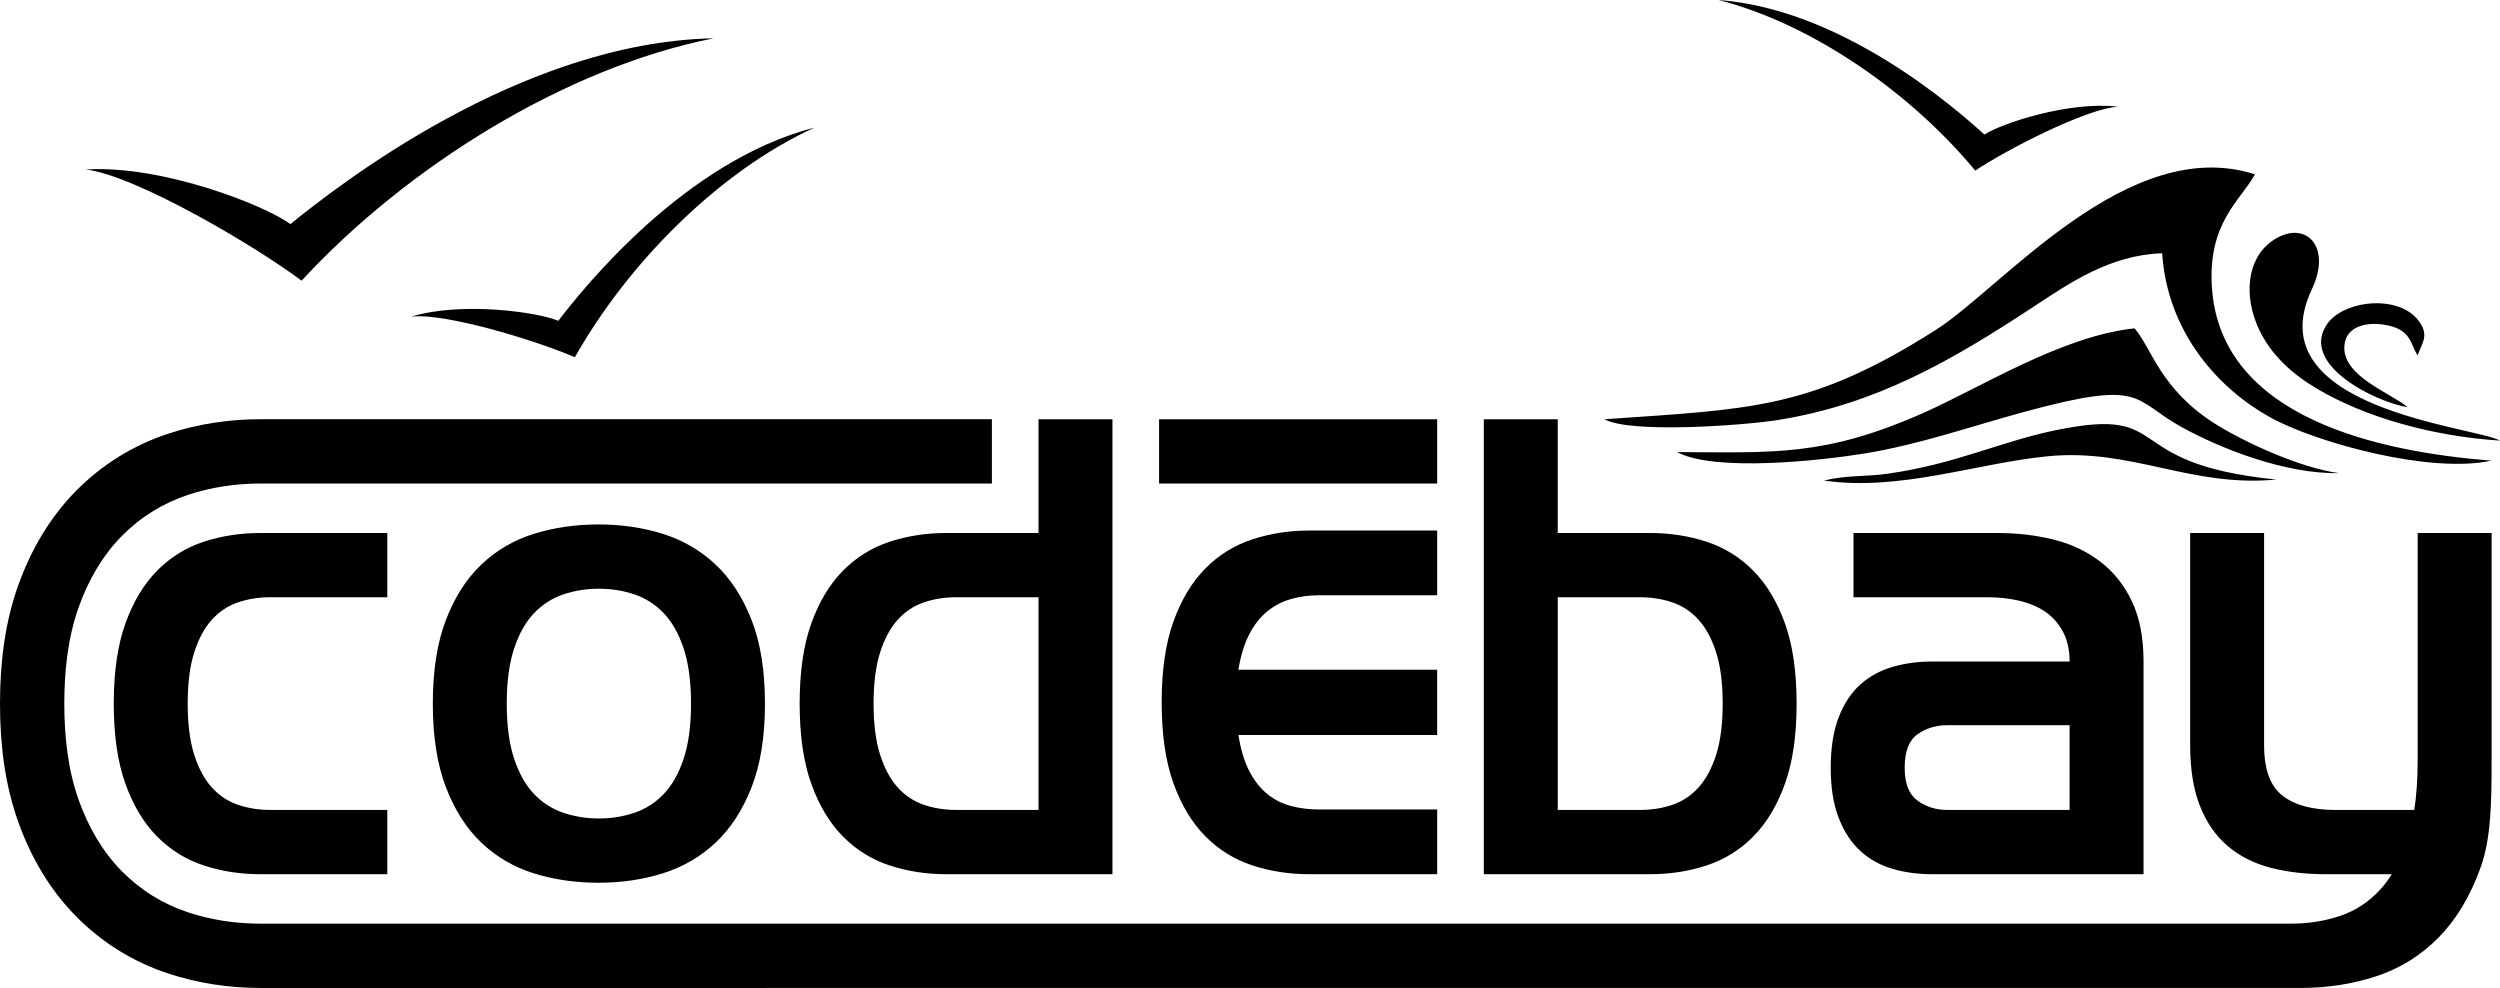 <?xml version="1.0" encoding="UTF-8"?>
<!DOCTYPE svg PUBLIC "-//W3C//DTD SVG 1.1//EN" "http://www.w3.org/Graphics/SVG/1.1/DTD/svg11.dtd">
<?xml-stylesheet href="codebay_straight.css" type="text/css"?>
<svg xmlns="http://www.w3.org/2000/svg" width="146.307mm" height="57.819mm" viewBox="0 0 14630.72 5781.85">
 <g id="codeBayLogo">
  <path class="fil0" d="M6783.24 2453.49l1627.56 0 0 376.09 -1627.56 0 0 -376.09zm-5258.77 2662.62c-117.6,0 -228.55,-17.17 -332.84,-51.62 -104.29,-34.34 -195.26,-90.92 -272.91,-169.72 -77.71,-78.7 -139.23,-181.34 -184.69,-307.86 -45.57,-126.47 -68.3,-282.87 -68.3,-469.27 0,-186.4 22.73,-342.8 68.3,-469.32 45.46,-126.47 106.98,-229.11 184.69,-307.86 77.65,-78.75 168.62,-135.33 272.91,-169.78 104.29,-34.34 215.24,-51.51 332.84,-51.51l742.18 0 0 376.04 -685.6 0c-66.59,0 -129.22,10.02 -188,30 -58.83,19.92 -109.9,53.76 -153.15,101.53 -43.26,47.66 -77.71,111.45 -103.19,191.35 -25.54,79.86 -38.25,179.74 -38.25,299.55 0,119.81 12.71,219.64 38.25,299.55 25.48,79.85 59.93,143.63 103.19,191.35 43.25,47.71 94.32,81.56 153.15,101.53 58.78,19.93 121.41,29.89 188,29.89l685.6 0 0 376.15 -742.18 0zm1008.49 -998.47c0,-193.06 25.54,-356.12 76.55,-489.3 51.02,-133.13 119.86,-241.27 207.53,-324.48 87.56,-83.26 190.25,-143.14 307.25,-179.74 117.61,-36.59 243.53,-54.98 378.85,-54.98 133.13,0 258,18.39 375.61,54.98 117,36.6 220.19,96.48 308.95,179.74 88.72,83.21 158.61,191.35 210.78,324.48 52.17,133.18 78.26,296.24 78.26,489.3 0,193.06 -26.09,356.12 -78.26,489.25 -52.17,133.07 -122.06,241.32 -210.78,324.53 -88.76,83.15 -191.95,143.09 -308.95,179.74 -117.61,36.6 -242.48,54.87 -375.61,54.87 -135.32,0 -261.24,-18.27 -378.85,-54.87 -117,-36.65 -219.69,-96.59 -307.25,-179.74 -87.67,-83.21 -156.51,-191.46 -207.53,-324.53 -51.01,-133.13 -76.55,-296.19 -76.55,-489.25zm3005.54 998.47c-117.66,0 -228.56,-17.17 -332.9,-51.62 -104.29,-34.34 -195.2,-90.92 -272.91,-169.72 -77.65,-78.7 -139.23,-181.34 -184.69,-307.86 -45.57,-126.47 -68.24,-282.87 -68.24,-469.27 0,-186.4 22.67,-342.8 68.24,-469.32 45.46,-126.47 107.04,-229.11 184.69,-307.86 77.71,-78.75 168.62,-135.33 272.91,-169.78 104.34,-34.34 215.24,-51.51 332.9,-51.51l539.16 0 0 -665.68 432.73 0 0 2662.62 -971.89 0zm3145.21 -2662.62l432.62 0 0 665.68 539.22 0c117.6,0 228.55,17.17 332.89,51.51 104.24,34.45 195.21,91.03 272.86,169.78 77.71,78.75 139.23,181.39 184.75,307.86 45.51,126.52 68.24,282.92 68.24,469.32 0,186.4 -22.73,342.8 -68.24,469.27 -45.52,126.52 -107.04,229.16 -184.75,307.86 -77.65,78.8 -168.62,135.38 -272.86,169.72 -104.34,34.45 -215.29,51.62 -332.89,51.62l-971.84 0 0 -2662.62zm2030.24 2040.19c0,-117.6 15.52,-216.33 46.67,-296.19 30.98,-79.85 73.14,-143.69 126.35,-191.4 53.33,-47.66 116.01,-82.06 188.16,-103.13 72.1,-21.08 149.2,-31.65 231.25,-31.65l805.47 0c0,-68.79 -13.32,-127.57 -39.95,-176.38 -26.58,-48.82 -61.59,-87.67 -104.79,-116.51 -43.36,-28.89 -93.77,-49.91 -151.45,-63.23 -57.67,-13.32 -119.81,-19.98 -186.4,-19.98l-782.19 0 0 -376.04 838.77 0c117.6,0 228,12.71 331.19,38.19 103.13,25.54 194.16,68.3 272.85,128.23 78.81,59.88 140.94,137.47 186.4,232.96 45.51,95.37 68.3,212.98 68.3,352.76l0 1244.8 -1238.2 0c-82.05,0 -159.15,-10.51 -231.25,-31.59 -72.15,-21.13 -134.83,-56.08 -188.16,-104.89 -53.21,-48.76 -95.37,-113.15 -126.35,-193 -31.15,-79.91 -46.67,-177.49 -46.67,-292.95zm3867.58 -1374.51l0 1331.26c0,248.47 -3.47,457.1 -64.11,625.78 -60.65,168.62 -142.71,305.49 -246.28,410.55 -103.57,104.95 -224.81,180.4 -363.93,226.35 -139.07,45.79 -287,68.69 -443.79,68.69l-331.91 0 -69.51 0 -111.38 0 -36 0 -296.08 0 -11094.06 0.05c-184.03,0 -366.52,-27.41 -541.42,-85.14 -204.61,-67.52 -386.93,-181 -538.28,-334.43 -153.7,-155.75 -263.28,-344.73 -337.19,-549.9 -79.9,-222.11 -107.59,-459.75 -107.59,-694.74 0,-234.99 27.69,-472.63 107.59,-694.74 73.91,-205.17 183.49,-394.26 337.19,-550 151.35,-153.38 333.67,-266.86 538.28,-334.44 174.9,-57.68 357.39,-85.08 541.42,-85.08l4280.28 -0.11 0 376.31 -4280.28 0.11c-143.96,0 -286.61,20.97 -423.48,66.15 -148.09,48.82 -278.74,130.27 -388.37,241.33 -115.07,116.72 -195.7,259.7 -250.95,413.19 -64.72,179.79 -85.36,377.14 -85.36,567.28 0,190.14 20.64,387.49 85.36,567.28 55.25,153.44 135.88,296.41 250.95,413.09 109.63,111.05 240.17,192.5 388.37,241.32 136.92,45.23 279.35,66.2 423.48,66.2l11094.06 -0.05 0 -0.06 789.79 0c102.14,0 198.34,-15.35 288.48,-46.01 90.26,-30.54 168.63,-82.49 235,-155.74 23.6,-26.09 45.56,-55.25 65.71,-87.56l-387.88 0c-117.61,0 -225.2,-12.77 -322.88,-38.3 -97.63,-25.48 -181.39,-68.19 -251.28,-128.12 -69.9,-59.88 -123.66,-138.08 -161.42,-234.66 -37.69,-96.48 -56.63,-214.69 -56.63,-354.42l0 -1241.44 432.73 0 0 1241.44c0,141.99 36.05,240.77 108.2,296.19 72.09,55.48 174.73,83.16 307.85,83.16l462.83 0c12.88,-83.82 19.43,-177.48 19.82,-280.95l0 -8.58 0 -1331.26 432.67 0zm-3434.91 1374.51c0,91.03 24.99,154.76 74.9,191.41 49.92,36.6 108.2,54.87 174.79,54.87l715.54 0 0 -495.85 -715.54 0c-66.59,0 -124.87,17.72 -174.79,53.27 -49.91,35.44 -74.9,100.93 -74.9,196.3zm-1547.65 246.28c66.59,0 129.28,-9.96 188.11,-29.89 58.77,-19.97 109.79,-53.82 153.04,-101.53 43.26,-47.72 77.71,-111.5 103.19,-191.35 25.54,-79.91 38.3,-179.74 38.3,-299.55 0,-119.81 -12.76,-219.69 -38.3,-299.55 -25.48,-79.9 -59.93,-143.69 -103.19,-191.35 -43.25,-47.77 -94.27,-81.61 -153.04,-101.53 -58.83,-19.98 -121.52,-30 -188.11,-30l-482.64 0 0 1244.75 482.64 0zm-3521.31 0l0 -1244.75 -482.64 0c-66.54,0 -129.22,10.02 -188,30 -58.77,19.92 -109.9,53.76 -153.15,101.53 -43.26,47.66 -77.66,111.45 -103.14,191.35 -25.53,79.86 -38.3,179.74 -38.3,299.55 0,119.81 12.77,219.64 38.3,299.55 25.48,79.85 59.88,143.63 103.14,191.35 43.25,47.71 94.38,81.56 153.15,101.53 58.78,19.93 121.46,29.89 188,29.89l482.64 0zm-2572.81 49.91c73.25,0 142.54,-11 208.03,-33.24 65.49,-22.18 122.56,-58.77 171.42,-109.79 48.82,-51.01 87.62,-119.81 116.51,-206.37 28.78,-86.52 43.26,-194.11 43.26,-322.83 0,-128.72 -14.48,-236.31 -43.26,-322.88 -28.89,-86.51 -67.69,-155.3 -116.51,-206.32 -48.86,-51.02 -105.93,-87.67 -171.42,-109.85 -65.49,-22.18 -134.78,-33.29 -208.03,-33.29 -73.25,0 -142.54,11.11 -208.03,33.29 -65.49,22.18 -122.56,58.83 -171.43,109.85 -48.81,51.02 -87.61,119.81 -116.45,206.32 -28.83,86.57 -43.31,194.16 -43.31,322.88 0,128.72 14.48,236.31 43.31,322.83 28.84,86.56 67.64,155.36 116.45,206.37 48.87,51.02 105.94,87.61 171.43,109.79 65.49,22.24 134.78,33.24 208.03,33.24z"/>
  <path class="fil1" d="M7663.27 5116.11c-118.43,0 -230.2,-17.28 -335.26,-51.95 -105,-34.62 -196.64,-91.63 -274.84,-170.93 -78.26,-79.36 -140.22,-182.77 -186.07,-310.12 -45.78,-127.34 -68.73,-284.96 -68.73,-472.68 0,-187.72 22.95,-345.28 68.73,-472.63 45.85,-127.4 107.81,-230.75 186.07,-310.11 78.2,-79.36 169.84,-136.32 274.84,-170.93 105.06,-34.67 216.83,-51.95 335.26,-51.95l747.52 0 0 378.79 -690.56 0c-58.06,0 -112.82,7.27 -164.22,21.79 -51.4,14.48 -97.79,38.53 -139.12,72.04 -41.33,33.57 -76.55,78.21 -105.61,134.12 -29.06,55.86 -50.3,125.09 -63.73,207.81l1163.24 0 0 382.15 -1163.24 0c13.43,84.97 34.67,155.36 63.73,211.22 29.06,55.85 64.28,100.54 105.61,134.11 41.33,33.46 87.72,56.96 139.12,70.39 51.4,13.37 106.16,20.09 164.22,20.09l690.56 0 0 378.79 -747.52 0zm5533.39 -4095.97c-83.21,152.88 -275.44,280.23 -252.22,657.38 48.05,777.84 998.75,967.81 1636.03,1018.39 -357.49,77.76 -1023.23,-103.96 -1293.78,-253.1 -296.52,-163.39 -601.84,-490.68 -633.16,-960.61 -304.11,9.19 -546.04,176.71 -752.25,312.54 -480.33,316.27 -921.92,571.57 -1496.85,663.31 -191.35,30.49 -858.63,81.12 -1015.2,-4.56 854.34,-59.88 1205.01,-55.59 1940.48,-523.37 387.71,-246.55 1124.93,-1148.33 1866.95,-909.98zm491.5 1748.69c-312.2,6.27 -688.69,-141.77 -919.44,-268.68 -292.94,-161.08 -212.04,-282.87 -918.62,-90.64 -321.12,87.29 -614.61,191.14 -934.24,243.75 -258.83,42.65 -882.63,110.23 -1100.78,-7.54 562.6,1.87 859.73,27.18 1434.72,-226.35 343.74,-151.57 813.28,-452.16 1242.43,-497.95 101.1,117.94 149.97,355.24 470.59,558.26 166.2,105.17 495.74,258.11 725.34,289.15zm942.56 -190.2c-393.87,-25.59 -784.12,-134.66 -1069.35,-302.74 -145.13,-85.52 -268.02,-195.92 -339.56,-345.22 -92.84,-193.83 -73.8,-414.62 73.52,-519.13 188.6,-133.9 357.01,22.45 234.17,281.99 -331.63,700.46 956.7,802.17 1101.22,885.1zm-1308.91 227.84c-503.34,47.44 -845.26,-185.02 -1339.3,-136.21 -415.83,41.17 -867.21,206.16 -1307.98,142.1 125.87,-32.14 239.07,-21.41 372.31,-40.12 396.07,-55.58 660.01,-188.21 985.04,-254.92 706.08,-144.95 348.58,194.44 1289.93,289.15zm826.93 -726.61c-44.64,-65.05 -33.24,-154.97 -198.84,-180.07 -111.83,-16.89 -228.99,15.25 -230.31,134.23 -1.93,170.16 267.24,264.05 371.42,349.13 -188.33,-29.49 -642.41,-252.16 -468.39,-491.89 61.64,-84.8 220.79,-136.09 362.94,-109.68 72.92,13.54 131.81,45.96 168.68,95.1 63.84,85.25 21.68,126.3 -5.5,203.18z"/>
  <path class="fil1" d="M3267.23 1877.43c146.46,-189.85 738.62,-935.19 1500.31,-1130.95 -561.63,256.19 -1095.02,797.36 -1403.3,1344.45 -206.66,-90.88 -751.91,-261.29 -957.55,-237.93 300.19,-90.7 743.76,-25.35 860.54,24.43zm8346.22 -1089.95c-164.94,-149.47 -828.03,-733.44 -1555.96,-787.48 555.02,142.05 1131.02,549.18 1502.26,998.48 173.9,-116.92 644.17,-361.91 835.82,-374.25 -289.07,-33.69 -683.59,98.67 -782.12,163.25zm-9913.79 523.87c268.19,-217.47 1344.92,-1065.49 2476.93,-1087.2 -871.78,172.77 -1798.52,754.2 -2411.73,1418.51 -259.38,-195.87 -966.89,-615.38 -1262.68,-650.83 450.55,-27.55 1050.39,211.04 1197.48,319.52z"/>
 </g>
</svg>
